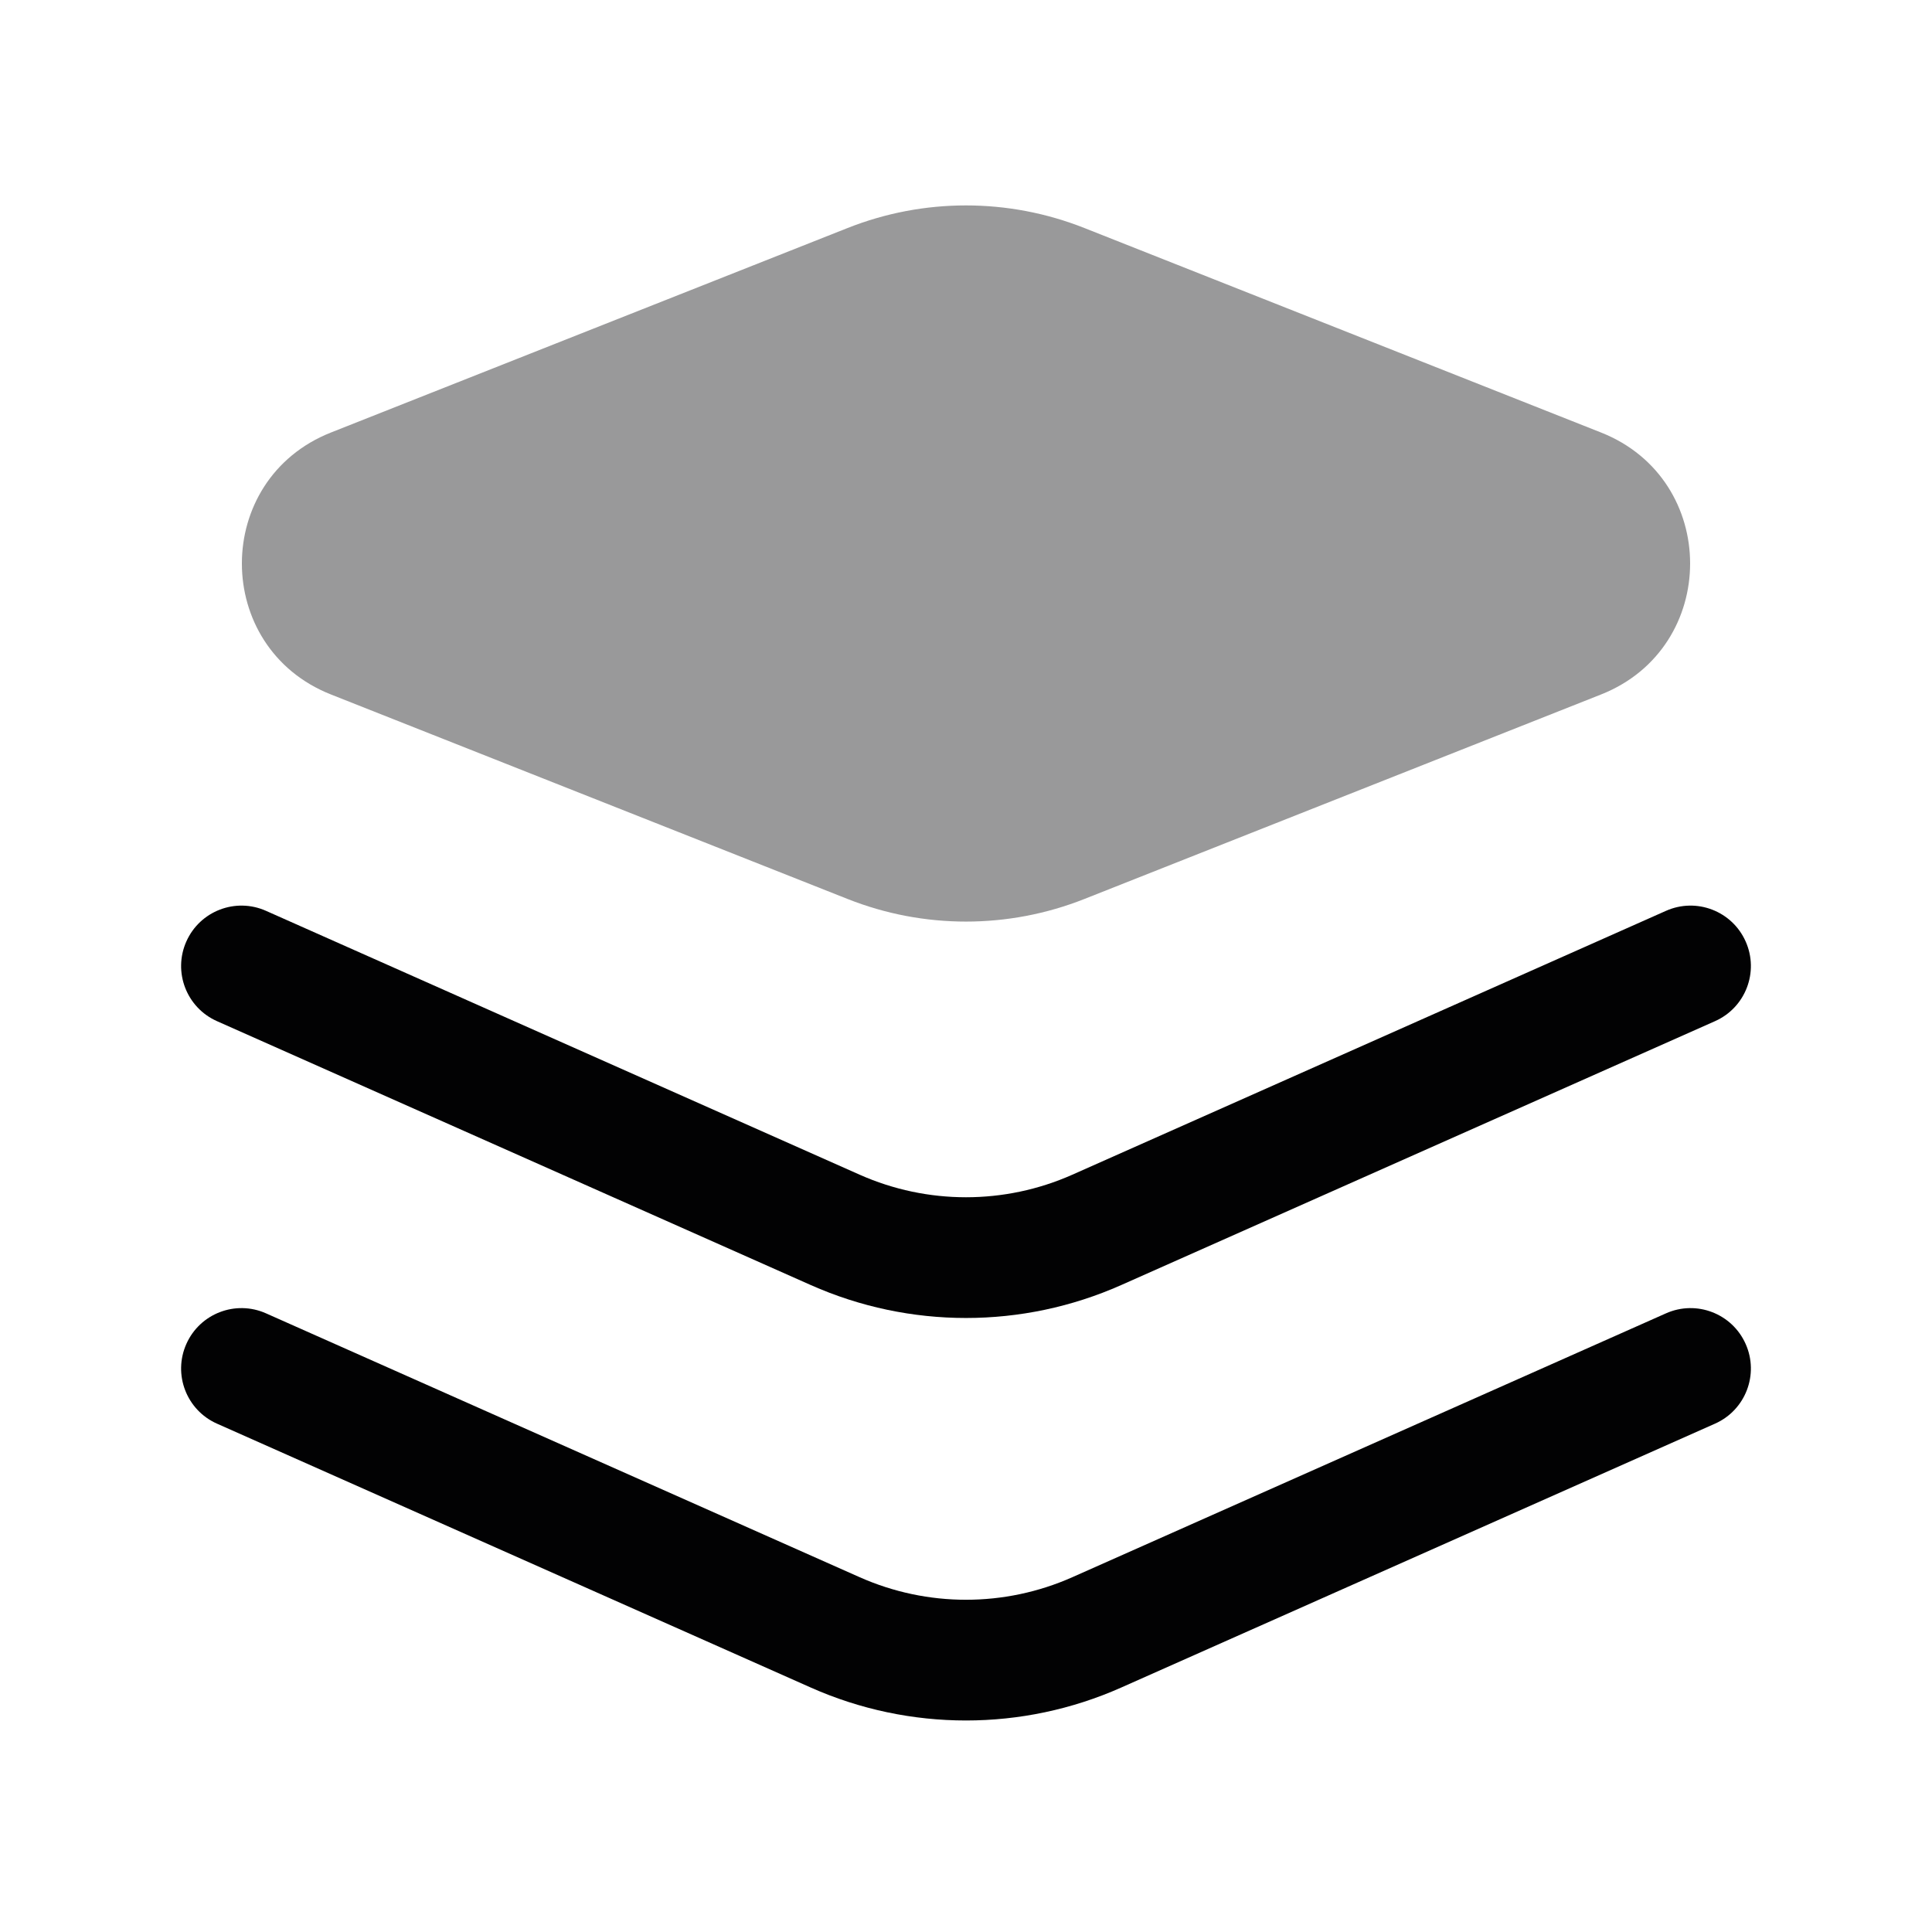 <svg width="24" height="24" viewBox="0 0 24 24" fill="none" xmlns="http://www.w3.org/2000/svg">
<path opacity="0.4" d="M10.528 11.167L4.111 8.627C2.636 8.043 2.636 5.957 4.111 5.373L10.528 2.833C11.473 2.458 12.526 2.458 13.472 2.833L19.889 5.373C21.364 5.957 21.364 8.043 19.889 8.627L13.472 11.167C12.526 11.542 11.473 11.542 10.528 11.167Z" fill="#020203"/>
<path fill-rule="evenodd" clip-rule="evenodd" d="M2.315 16.695C2.483 16.317 2.926 16.146 3.305 16.315L10.68 19.593C11.52 19.966 12.48 19.966 13.32 19.593L20.695 16.315C21.074 16.146 21.517 16.317 21.685 16.695C21.854 17.074 21.683 17.517 21.305 17.685L13.929 20.963C12.701 21.509 11.299 21.509 10.071 20.963L2.695 17.685C2.317 17.517 2.146 17.074 2.315 16.695Z" fill="#020203"/>
<path fill-rule="evenodd" clip-rule="evenodd" d="M2.315 11.695C2.483 11.317 2.926 11.146 3.305 11.315L10.68 14.593C11.52 14.966 12.48 14.966 13.32 14.593L20.695 11.315C21.074 11.146 21.517 11.317 21.685 11.695C21.854 12.074 21.683 12.517 21.305 12.685L13.929 15.963C12.701 16.509 11.299 16.509 10.071 15.963L2.695 12.685C2.317 12.517 2.146 12.074 2.315 11.695Z" fill="#020203"/>
</svg>
